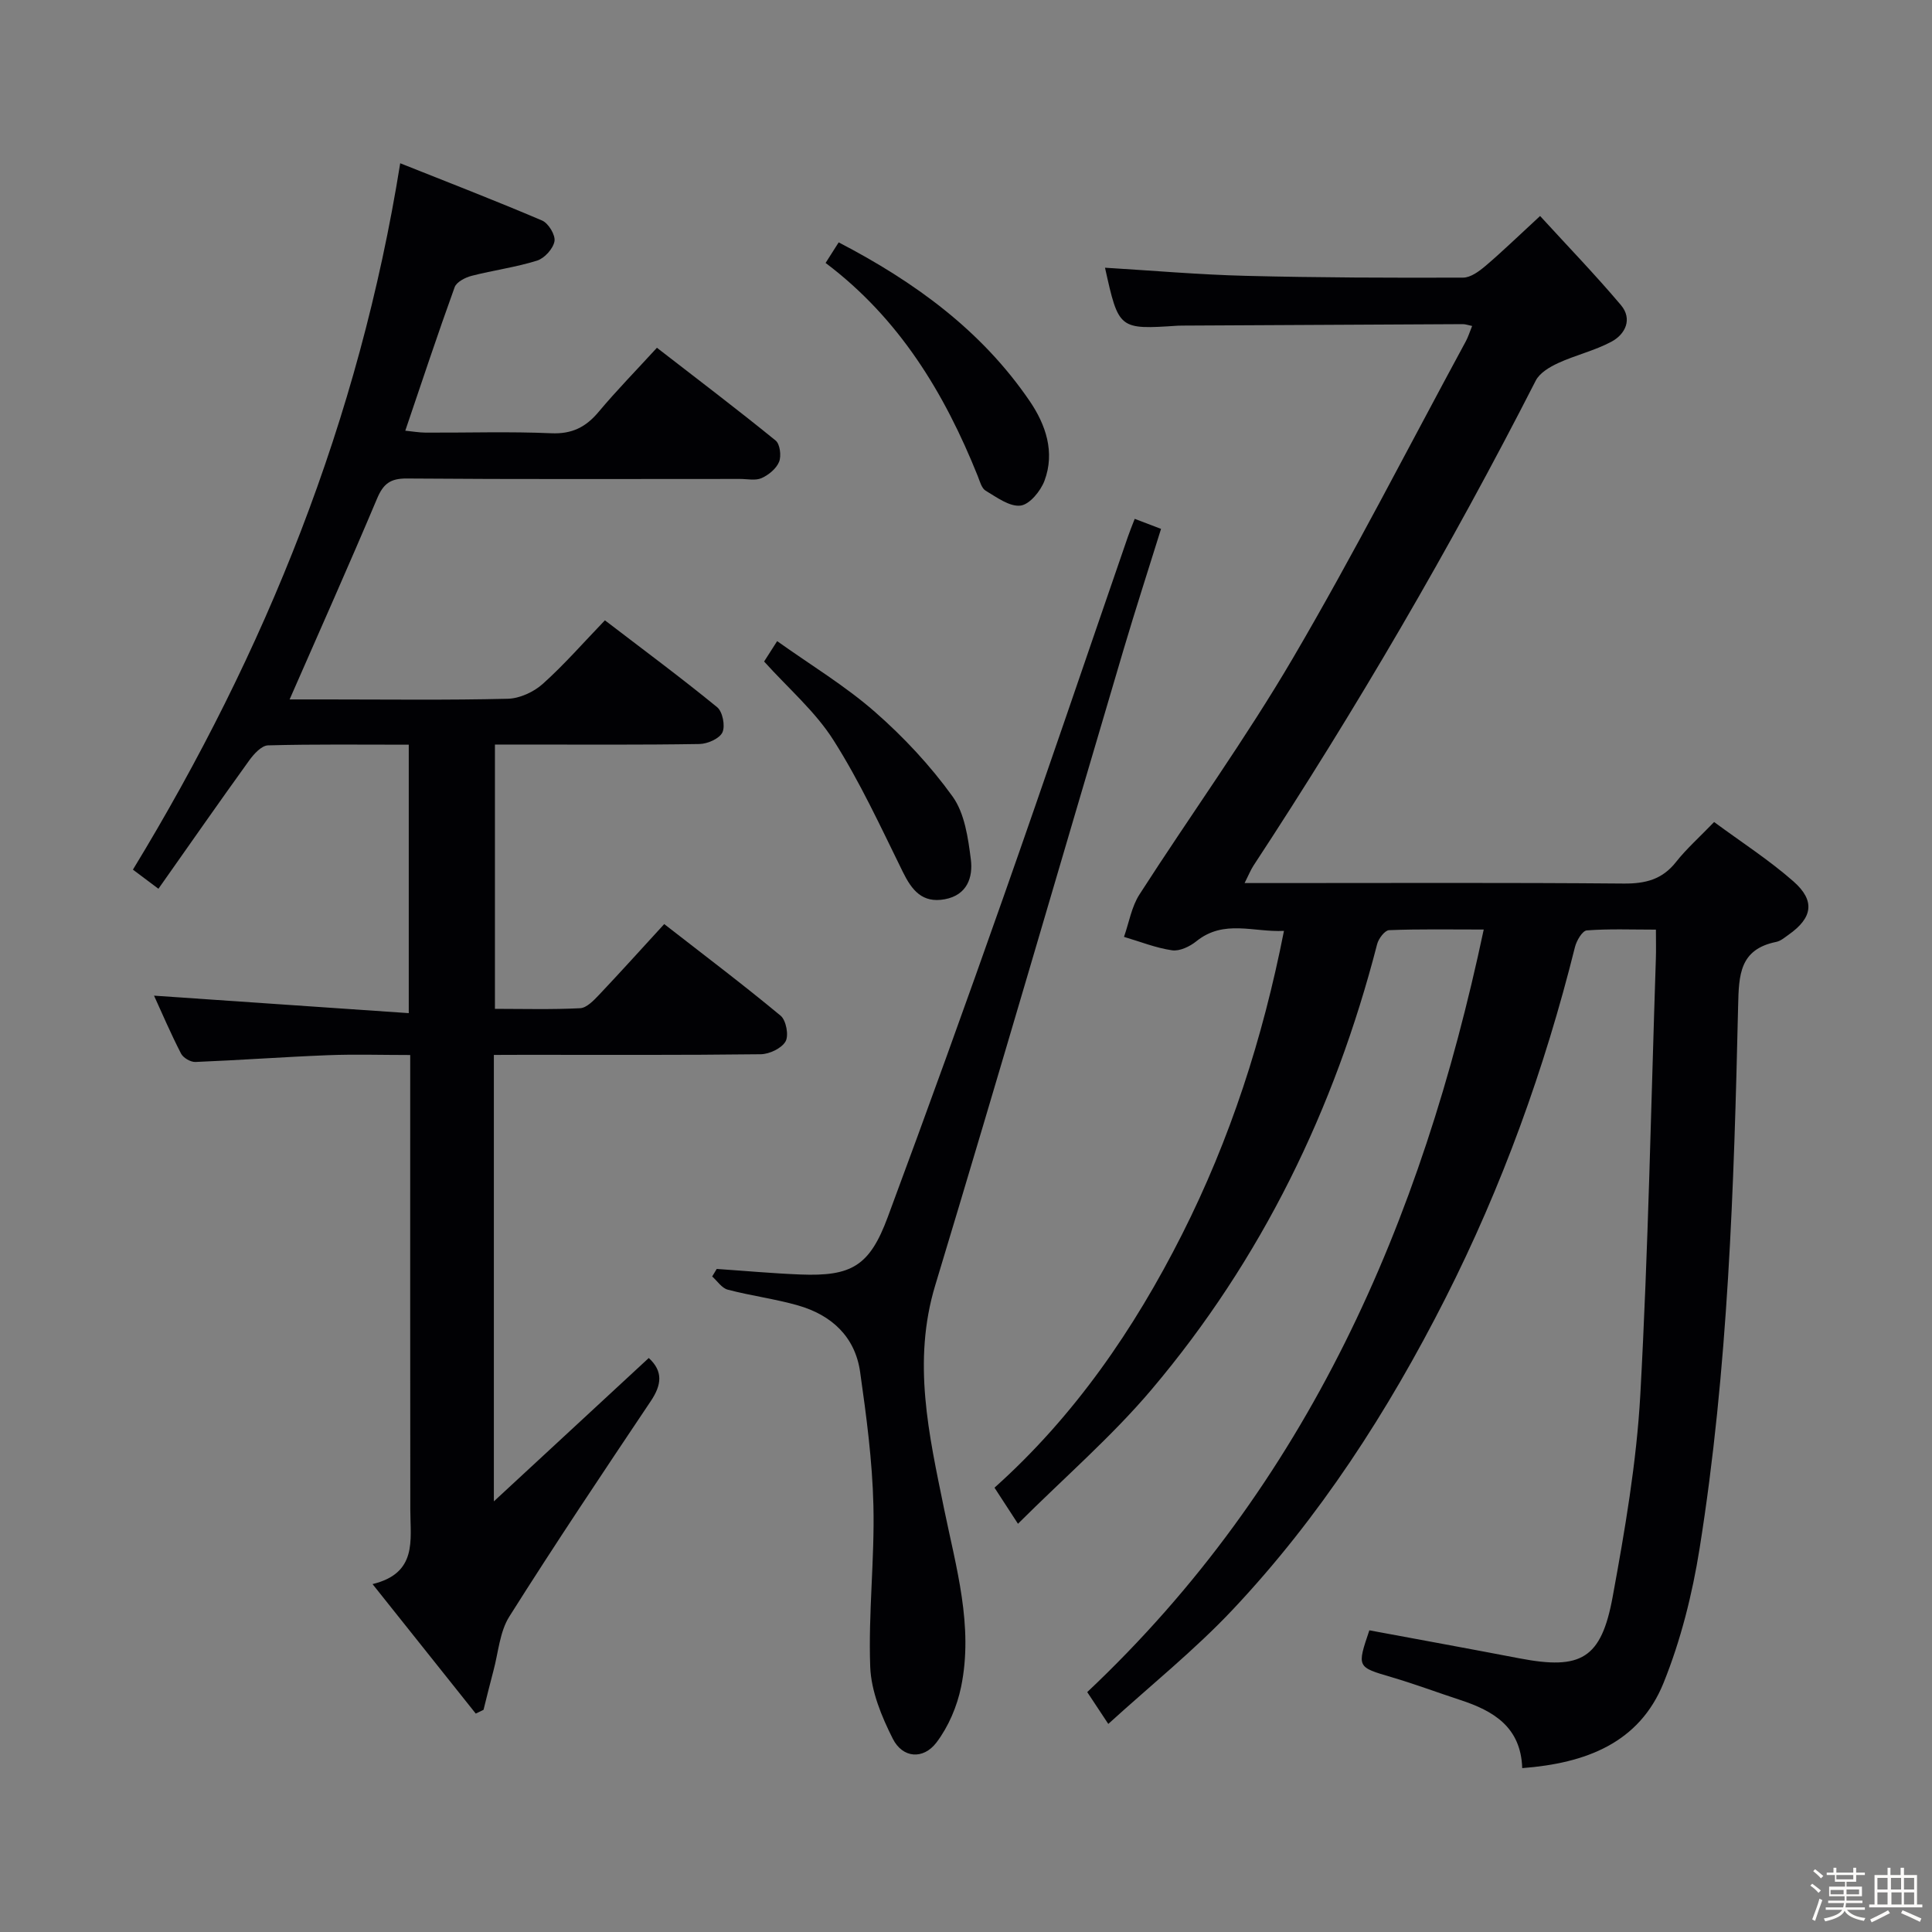 <svg enable-background="new 0 0 400 400" viewBox="0 0 400 400" xmlns="http://www.w3.org/2000/svg"><rect x="0" y="0" width="400" height="400" fill="#808080" stroke="none"/><path d="m374.8 390.4.4-.4c.7.5 1.3 1 1.8 1.4l-.5.5c-.5-.6-1.1-1.1-1.7-1.5zm1 7.3-.6-.3c.5-1.4 1.1-2.8 1.5-4.3.2.1.4.2.6.3-.5 1.3-1 2.8-1.5 4.3zm-.4-10.3.4-.4c.4.3 1 .8 1.7 1.4l-.5.5c-.4-.5-1-1-1.6-1.5zm2.5.3h1.7v-1h.6v1h3.5v-1h.6v1h1.8v.5h-1.8v1.4h-2v1h3.2v2h-3.2v.9h3.3v.5h-3.4c0 .3-.1.6-.1.9h4v.5h-3.7c.7.9 1.9 1.5 3.8 1.7-.1.2-.2.4-.3.6-2.1-.4-3.5-1.1-4-2.1-.4 1-1.8 1.7-4 2.2-.1-.2-.2-.4-.3-.6 2.1-.4 3.4-1 3.8-1.8h-3.4v-.5h3.6c.1-.3.1-.6.2-.9h-3.3v-.5h3.4c0-.3 0-.6 0-.9h-3.2v-2h3.3v-1h-2.1v-1.4h-1.7v-.5zm1.1 3.5v1h2.7c0-.3 0-.4 0-.4 0-.1 0-.2 0-.2 0-.1 0-.2 0-.3h-2.7zm1.2-3v.9h3.5v-.9zm4.7 3h-2.6v.6.4h2.6z" fill="#fcfbfa"/><path d="m393.6 386.7h.6v1.5h2.7v6.1h1.1v.6h-11v-.6h1.1v-6.1h2.7v-1.5h.6v1.5h2.1v-1.5zm-2.7 8.8.4.6c-1.2.6-2.5 1.3-3.8 1.9-.1-.2-.2-.4-.3-.6 1.2-.6 2.5-1.2 3.7-1.9zm-2.2-6.7v2.4h2.1v-2.4zm0 3v2.5h2.1v-2.5zm2.8-3v2.4h2.1v-2.4zm.1 3v2.5h2.1v-2.5h-2.2zm5.9 6.1c-1.4-.7-2.7-1.3-3.9-1.8l.3-.6c1.5.6 2.7 1.2 3.9 1.7zm-1.2-9.1h-2.1v2.4h2.1zm-2.1 3v2.5h2.1v-2.5z" fill="#fcfbfa"/><g fill="#010104"><path d="m210.76 315.48c-2.12-3.25-3.28-5.04-4.86-7.47 16.53-14.79 28.9-32.77 38.84-52.46 9.93-19.67 16.68-40.43 21.09-62.82-6.3.32-12.43-2.45-18.14 2.15-1.35 1.09-3.46 2.1-5.03 1.87-3.38-.49-6.64-1.81-9.95-2.78 1.04-2.95 1.56-6.23 3.21-8.79 10.51-16.36 21.95-32.17 31.77-48.93 12.59-21.48 23.93-43.7 35.8-65.6.46-.85.75-1.8 1.3-3.16-.82-.17-1.38-.38-1.94-.38-19.33.09-38.66.19-57.98.3-.33 0-.67 0-1 .02-12.24.81-12.25.8-15.09-12 9.73.58 19.45 1.44 29.18 1.68 14.98.38 29.97.42 44.95.37 1.57 0 3.33-1.31 4.65-2.43 3.42-2.9 6.64-6.04 11.3-10.33 5.64 6.17 11.4 12.13 16.74 18.45 2.41 2.86.95 6.01-1.96 7.57-3.47 1.86-7.44 2.77-11.04 4.43-1.76.81-3.82 2.03-4.64 3.63-17.64 34.55-37.16 68-58.44 100.42-.59.91-1 1.94-1.84 3.61h5.98c24.16 0 48.33-.11 72.49.1 4.5.04 7.99-.83 10.85-4.46 2.15-2.73 4.79-5.07 7.89-8.28 5.66 4.18 11.38 7.86 16.43 12.3 4.56 4.01 3.94 7.55-.99 11.02-.81.57-1.65 1.31-2.58 1.5-7.59 1.54-7.74 6.81-7.89 13.25-.86 37.57-2.05 75.16-7.98 112.35-1.5 9.43-3.88 18.94-7.44 27.77-5.04 12.52-16.16 16.69-29.28 17.69-.28-8.51-5.96-11.86-12.81-14.1-4.73-1.55-9.4-3.3-14.18-4.71-7.23-2.13-7.26-2.03-4.66-9.72 10.34 1.92 20.74 3.82 31.12 5.81 12.67 2.42 16.89.12 19.25-12.72 2.54-13.85 4.95-27.85 5.73-41.88 1.65-30.06 2.22-60.18 3.22-90.27.06-1.79.01-3.58.01-6.01-5.1 0-9.73-.19-14.31.16-.92.07-2.12 2.12-2.45 3.44-6.29 25.24-15.09 49.58-26.84 72.76-11.85 23.37-26.02 45.32-44.04 64.45-7.85 8.33-16.86 15.56-25.74 23.64-1.62-2.45-2.95-4.46-4.36-6.59 45.65-43.04 69.22-97.18 82.09-157.88-7.05 0-13.33-.12-19.6.13-.88.04-2.18 1.75-2.47 2.9-8.8 34.18-23.91 65.24-46.71 92.22-8.24 9.73-17.99 18.15-27.65 27.78z"/><path d="m102.25 218.41v92.43c11.28-10.44 21.65-20.04 32.07-29.68 3.02 2.77 2.66 5.58.42 8.92-9.9 14.78-19.81 29.57-29.29 44.61-2 3.17-2.27 7.45-3.29 11.22-.72 2.69-1.37 5.39-2.05 8.09-.54.26-1.07.52-1.61.78-6.93-8.69-13.86-17.39-21.37-26.81 9.31-2.26 7.83-9.06 7.82-15.33-.04-29.33-.02-58.66-.02-87.99 0-1.82 0-3.64 0-6.22-5.88 0-11.49-.18-17.09.04-9.13.36-18.25 1.03-27.38 1.4-1 .04-2.52-.85-2.98-1.74-2.11-4.1-3.93-8.35-5.59-11.99 17.52 1.2 34.96 2.4 52.74 3.62 0-19.26 0-37.16 0-55.58-9.9 0-19.53-.12-29.14.14-1.34.04-2.93 1.78-3.88 3.1-6.29 8.72-12.43 17.54-18.81 26.59-2.47-1.85-4.03-3.02-5.28-3.96 27.48-45.14 46.83-93.09 55.34-146.25 9.61 3.83 19.56 7.67 29.38 11.86 1.31.56 2.79 3.01 2.56 4.29-.28 1.55-2.06 3.52-3.61 4.01-4.41 1.38-9.06 1.99-13.55 3.15-1.32.34-3.12 1.27-3.51 2.35-3.5 9.67-6.73 19.43-10.22 29.71 1.44.14 2.83.39 4.22.4 8.67.04 17.34-.25 25.99.13 4.31.19 7.18-1.27 9.83-4.44 3.71-4.43 7.78-8.58 12.06-13.26 8.4 6.51 16.6 12.72 24.58 19.21.9.73 1.21 3.19.71 4.41-.57 1.41-2.17 2.72-3.63 3.37-1.25.56-2.95.17-4.45.17-23 0-46 .09-68.99-.09-3.41-.03-4.87 1.09-6.16 4.15-5.79 13.73-11.87 27.34-18.11 41.59h7.69c12.5 0 25 .17 37.49-.14 2.47-.06 5.38-1.41 7.25-3.09 4.45-3.99 8.4-8.53 12.85-13.15 8.06 6.17 15.79 11.9 23.23 17.98 1.14.93 1.72 3.88 1.1 5.22-.6 1.29-3.08 2.38-4.75 2.41-12.16.2-24.33.11-36.5.11-1.81 0-3.63 0-5.85 0v54.72c5.8 0 11.73.17 17.64-.13 1.35-.07 2.79-1.59 3.88-2.73 4.45-4.7 8.78-9.51 13.53-14.69 8.24 6.42 16.32 12.51 24.1 18.97 1.14.95 1.73 4.09 1.02 5.33-.82 1.43-3.35 2.63-5.15 2.65-16.33.2-32.66.12-48.99.12-1.96.02-3.93.02-6.25.02z"/><path d="m234.93 107.42c2.03.78 3.53 1.35 5.45 2.08-2.62 8.43-5.27 16.6-7.71 24.83-13.01 43.93-25.78 87.93-39.04 131.78-4.78 15.8-1.31 30.9 1.82 46.22 2.49 12.17 6.12 24.32 3.54 36.89-.83 4.06-2.62 8.27-5.11 11.55-2.74 3.6-7 3.24-9.03-.77-2.33-4.61-4.49-9.85-4.68-14.9-.41-11.11.93-22.29.66-33.41-.22-9.23-1.45-18.47-2.75-27.63-1.04-7.32-5.92-11.79-12.84-13.78-4.78-1.37-9.76-2-14.57-3.27-1.23-.32-2.16-1.79-3.22-2.73.31-.52.63-1.04.94-1.56 5.76.39 11.52.92 17.29 1.15 10.64.42 14.36-1.76 18.11-11.86 8.21-22.1 16.21-44.27 24.04-66.51 8.71-24.74 17.13-49.58 25.69-74.38.37-1.09.81-2.14 1.41-3.7z"/><path d="m170.93 54.44c.98-1.55 1.76-2.76 2.71-4.26 15.73 8.18 29.57 18.23 39.54 32.85 3.34 4.9 5.28 10.59 3.07 16.5-.8 2.14-3.09 4.93-4.97 5.15-2.27.26-4.92-1.72-7.2-3.08-.85-.5-1.21-1.94-1.64-3.02-6.89-17.18-16.25-32.65-31.51-44.14z"/><path d="m158.2 136.96c.49-.77 1.28-1.99 2.7-4.22 6.93 4.94 14.05 9.23 20.21 14.62 5.95 5.2 11.49 11.13 16.1 17.53 2.51 3.48 3.22 8.55 3.79 13.02.48 3.71-.75 7.41-5.39 8.27-4.66.86-6.82-1.86-8.7-5.68-4.53-9.21-8.85-18.6-14.34-27.24-3.75-5.93-9.33-10.71-14.37-16.3z"/></g></svg>